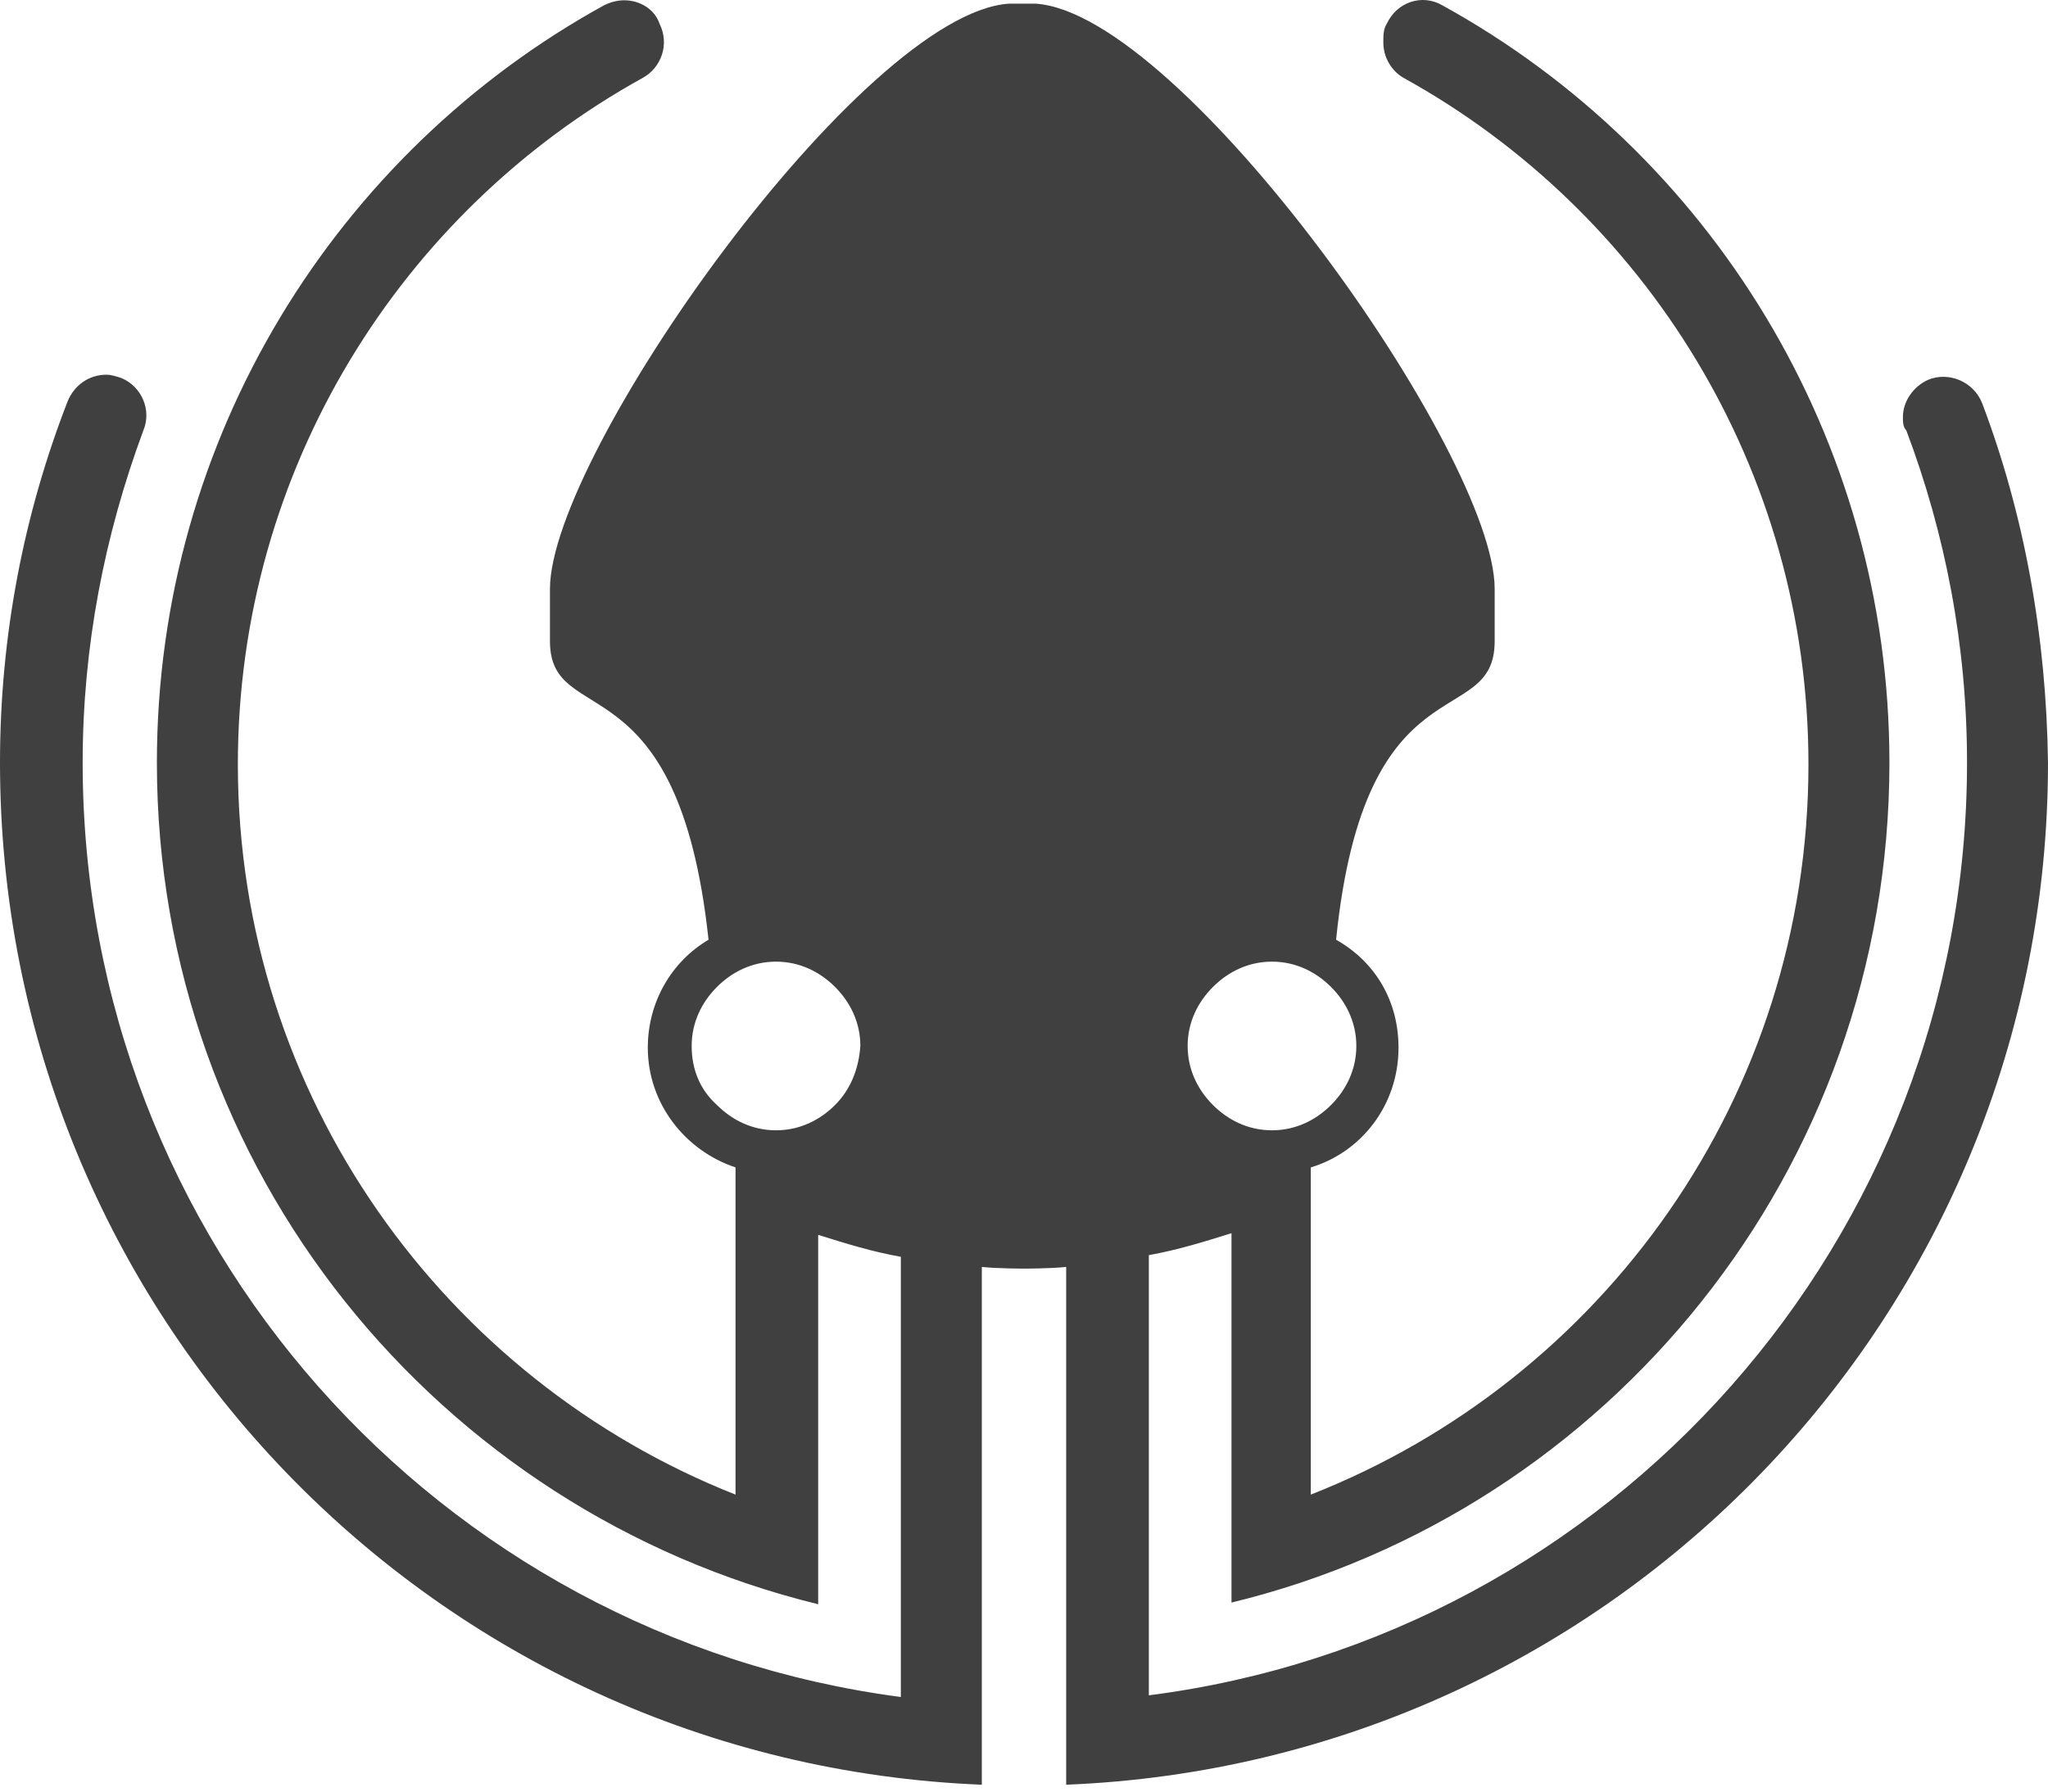 <?xml version="1.0" encoding="UTF-8" standalone="no"?>
<svg width="256px" height="224px" viewBox="0 0 256 224" version="1.1" xmlns="http://www.w3.org/2000/svg" xmlns:xlink="http://www.w3.org/1999/xlink" preserveAspectRatio="xMidYMid">
    <g>
        <path d="M247.776,50.434 C246.722,47.693 243.558,46.428 241.028,47.482 C239.13,48.326 237.865,50.224 237.865,52.121 C237.865,52.754 237.865,53.387 238.287,53.808 C243.137,66.672 245.878,80.589 245.878,95.35 C245.878,155.028 201.384,204.583 143.605,211.963 L143.605,156.925 C147.189,156.293 150.563,155.238 153.937,154.184 L153.937,200.365 C200.962,188.978 236.178,146.382 236.178,95.35 C236.178,54.652 213.614,19.014 180.297,0.668 C177.766,-0.808 174.603,0.247 173.338,2.988 C172.916,3.621 172.916,4.464 172.916,5.308 C172.916,7.205 173.97,8.892 175.446,9.736 C205.601,26.395 226.056,58.659 226.056,95.561 C226.056,137.103 200.329,172.53 163.848,186.869 L163.848,145.96 C170.175,144.062 174.814,138.158 174.814,130.988 C174.814,125.084 171.862,120.233 167.012,117.492 C170.596,82.065 186.834,91.555 186.834,80.168 L186.834,73.631 C186.834,56.761 147.822,1.723 129.476,0.458 L126.102,0.458 C107.756,1.723 68.745,56.761 68.745,73.631 L68.745,80.168 C68.745,91.344 84.771,82.065 88.567,117.492 C83.928,120.233 80.975,125.294 80.975,130.988 C80.975,137.947 85.614,143.851 91.941,145.96 L91.941,186.869 C55.671,172.53 29.733,137.103 29.733,95.561 C29.733,58.659 50.188,26.395 80.343,9.736 C82.662,8.471 83.717,5.519 82.451,2.988 C81.819,1.09 79.921,0.036 78.023,0.036 C77.18,0.036 76.336,0.247 75.493,0.668 C42.175,19.014 19.611,54.652 19.611,95.35 C19.611,146.382 54.827,188.978 102.273,200.576 L102.273,154.395 C105.647,155.449 109.021,156.504 112.606,157.136 L112.606,212.174 C54.827,204.583 10.333,155.238 10.333,95.35 C10.333,80.8 13.074,66.883 17.924,53.808 C18.979,51.278 17.713,48.326 15.183,47.271 C14.55,47.061 13.918,46.85 13.285,46.85 C11.176,46.85 9.278,48.115 8.435,50.224 C2.952,64.352 0,79.535 0,95.35 C0,164.306 54.405,220.398 122.728,223.14 L122.728,158.402 C124.626,158.612 128,158.612 128,158.612 C128,158.612 131.374,158.612 133.272,158.402 L133.272,223.14 C201.595,220.398 256,164.306 256,95.35 C255.789,79.535 253.048,64.352 247.776,50.434 L247.776,50.434 Z M151.618,123.397 C153.516,121.499 156.046,120.233 158.998,120.233 C161.951,120.233 164.481,121.499 166.379,123.397 C168.277,125.294 169.542,127.825 169.542,130.777 C169.542,133.729 168.277,136.26 166.379,138.158 C164.481,140.056 161.951,141.321 158.998,141.321 C156.046,141.321 153.516,140.056 151.618,138.158 C149.72,136.26 148.455,133.729 148.455,130.777 C148.455,127.825 149.72,125.294 151.618,123.397 L151.618,123.397 Z M104.382,138.158 C102.484,140.056 99.954,141.321 97.002,141.321 C94.049,141.321 91.519,140.056 89.621,138.158 C87.512,136.26 86.458,133.729 86.458,130.777 C86.458,127.825 87.723,125.294 89.621,123.397 C91.519,121.499 94.049,120.233 97.002,120.233 C99.954,120.233 102.484,121.499 104.382,123.397 C106.28,125.294 107.545,127.825 107.545,130.777 C107.334,133.729 106.28,136.26 104.382,138.158 L104.382,138.158 Z" fill="rgb(64,64,64)"></path>
    </g>
</svg>
